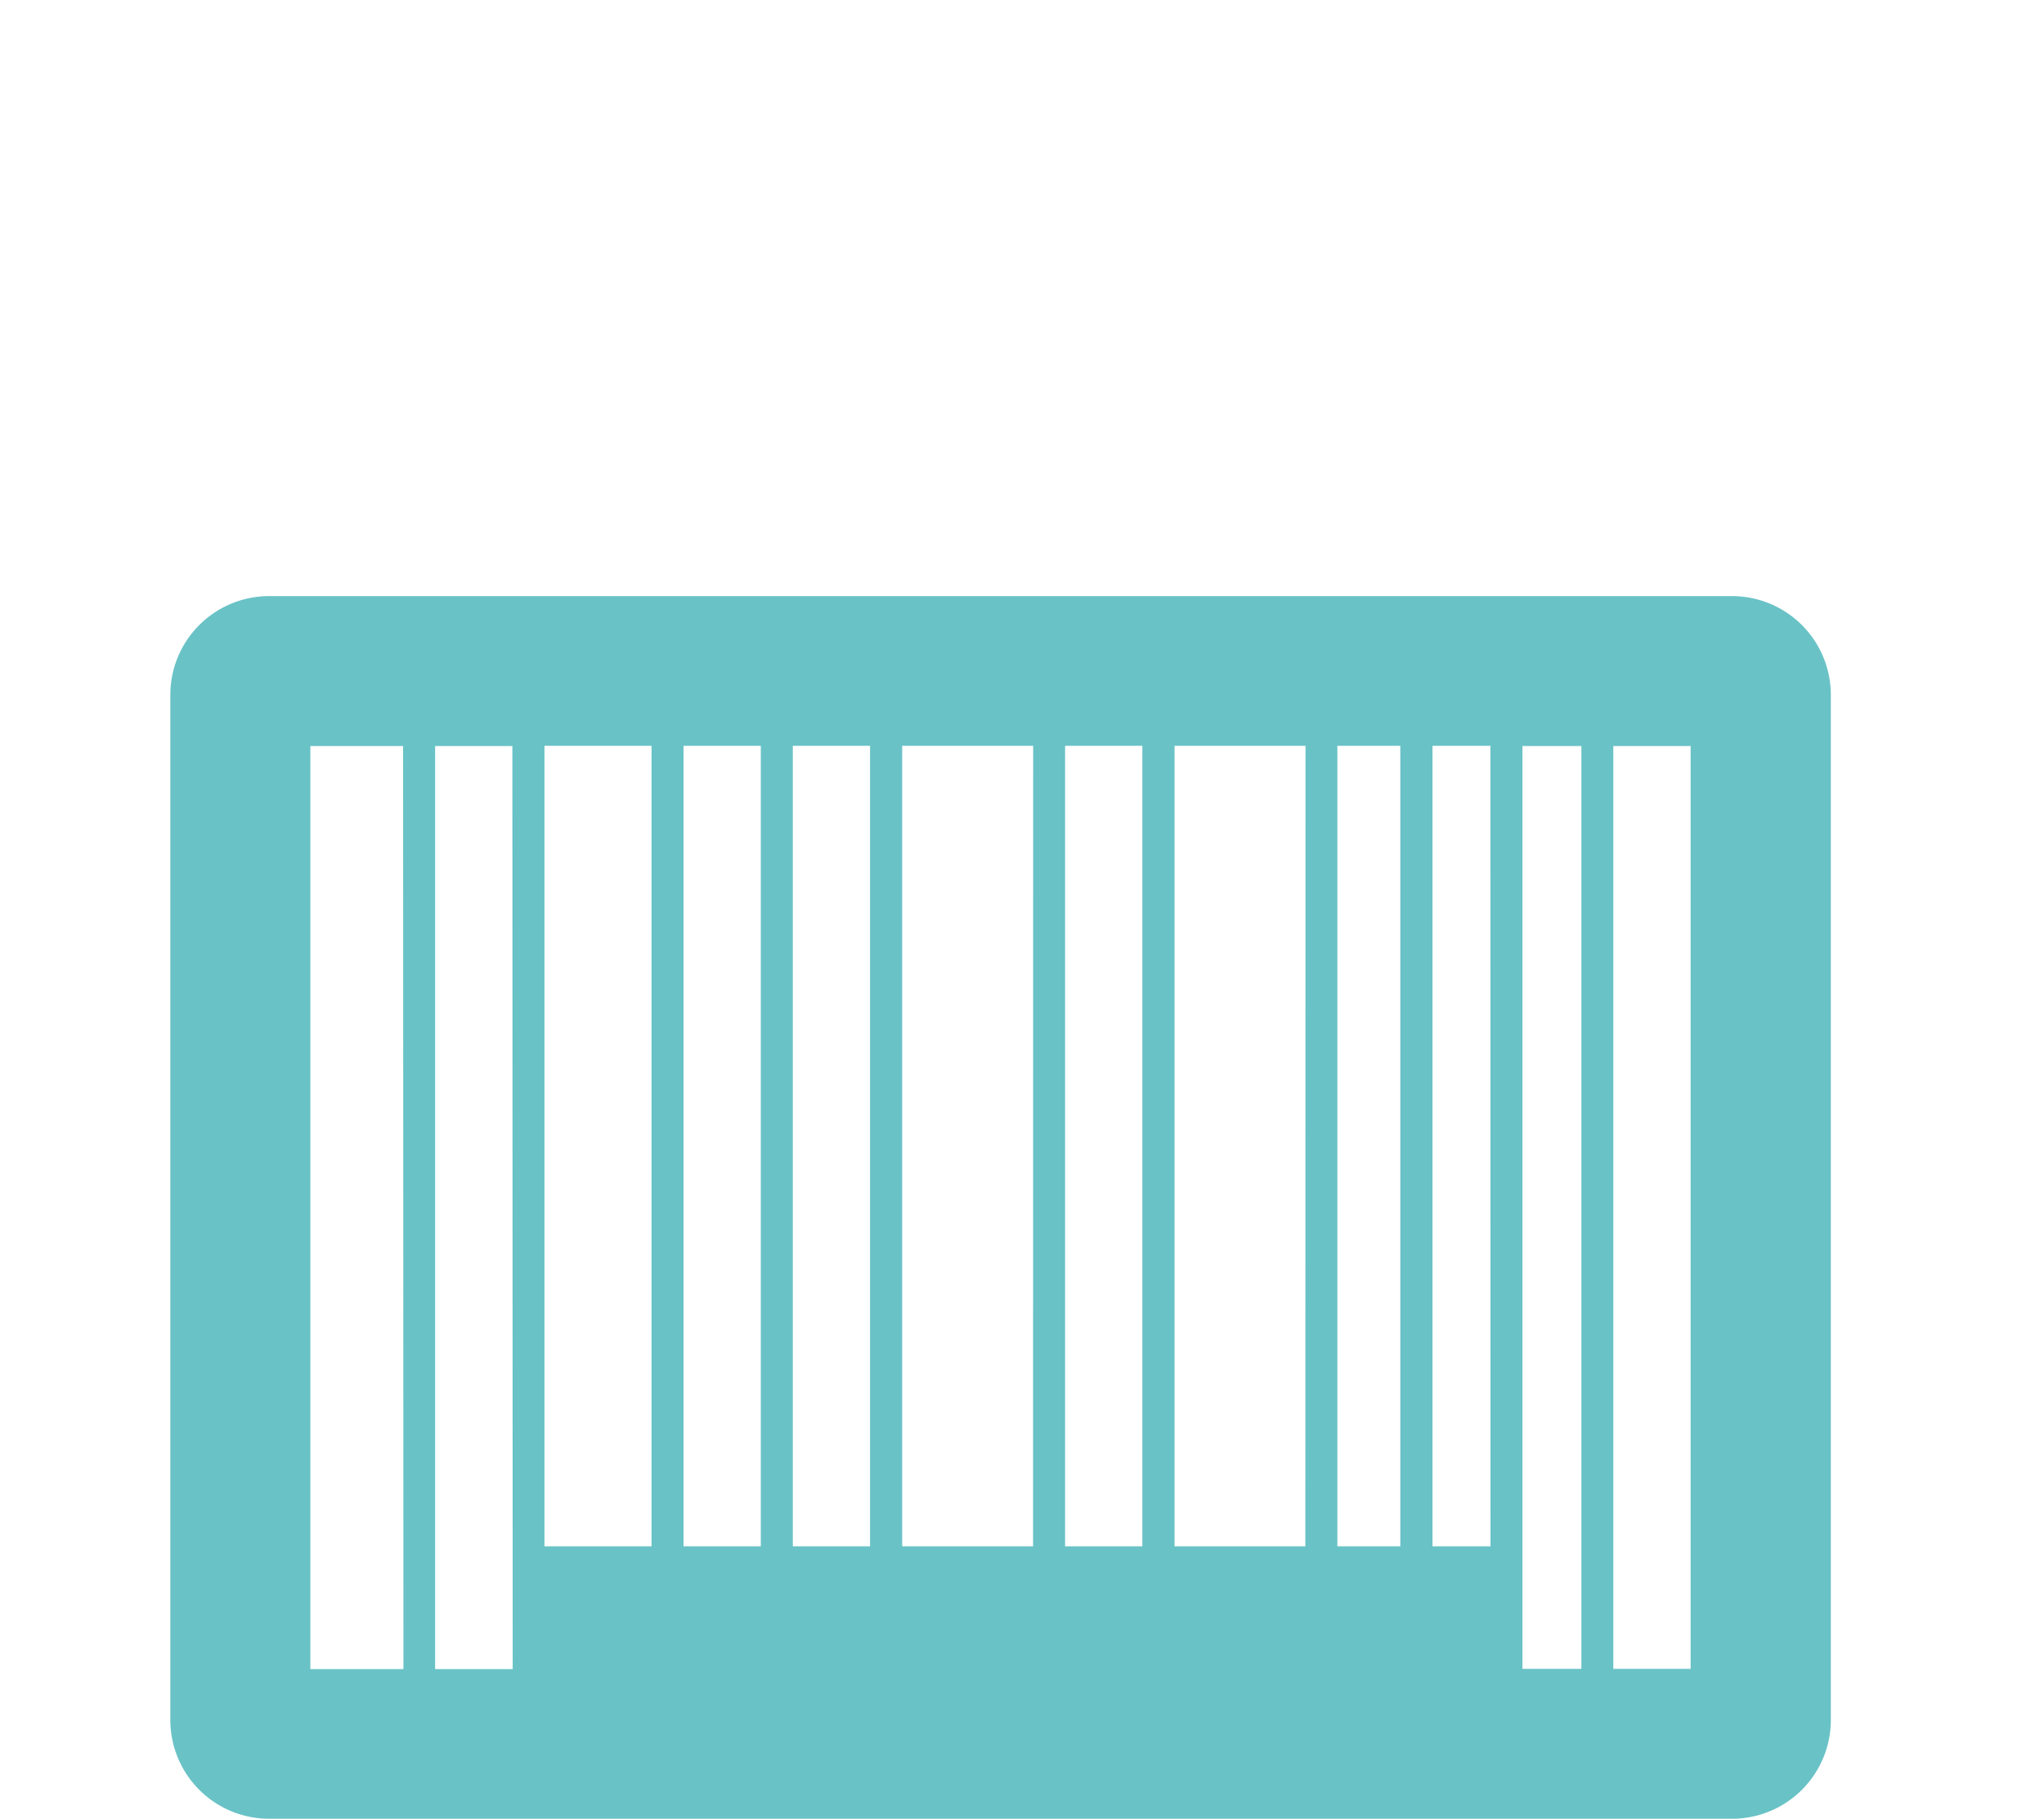 <svg xmlns="http://www.w3.org/2000/svg" width="24" height="21.357" viewBox="0 0 24 21.357">
  <g id="Groupe_1403" data-name="Groupe 1403" transform="translate(-558 5830)">
    <rect id="Rectangle_3481" data-name="Rectangle 3481" width="24" height="21" transform="translate(558 -5830)" fill="none"/>
    <path id="Tracé_1077" data-name="Tracé 1077" d="M20.137,9.779H2.96a1.16,1.16,0,0,0-1.16,1.16V22.976a1.16,1.16,0,0,0,1.16,1.16H20.137a1.16,1.16,0,0,0,1.16-1.16V10.939A1.16,1.16,0,0,0,20.137,9.779Zm-15.6,12.6H3.444V11.539H4.533Zm1.283,0H4.909V11.539h.907ZM7.45,20.937H6.193v-9.4H7.45Zm1.283,0H7.826v-9.4h.907Zm1.283,0H9.109v-9.4h.907Zm1.914,0H10.393v-9.4h1.538Zm1.283,0h-.907v-9.4h.907Zm1.914,0H13.591v-9.4h1.538Zm1.115,0h-.739v-9.4h.739Zm1.059,0H16.62v-9.4H17.3Zm1.067,1.439h-.692V11.539h.692Zm1.283,0h-.908V11.539h.908Z" transform="translate(558.2 -5832.779)" fill="#69c2c6"/>
  </g>
</svg>
